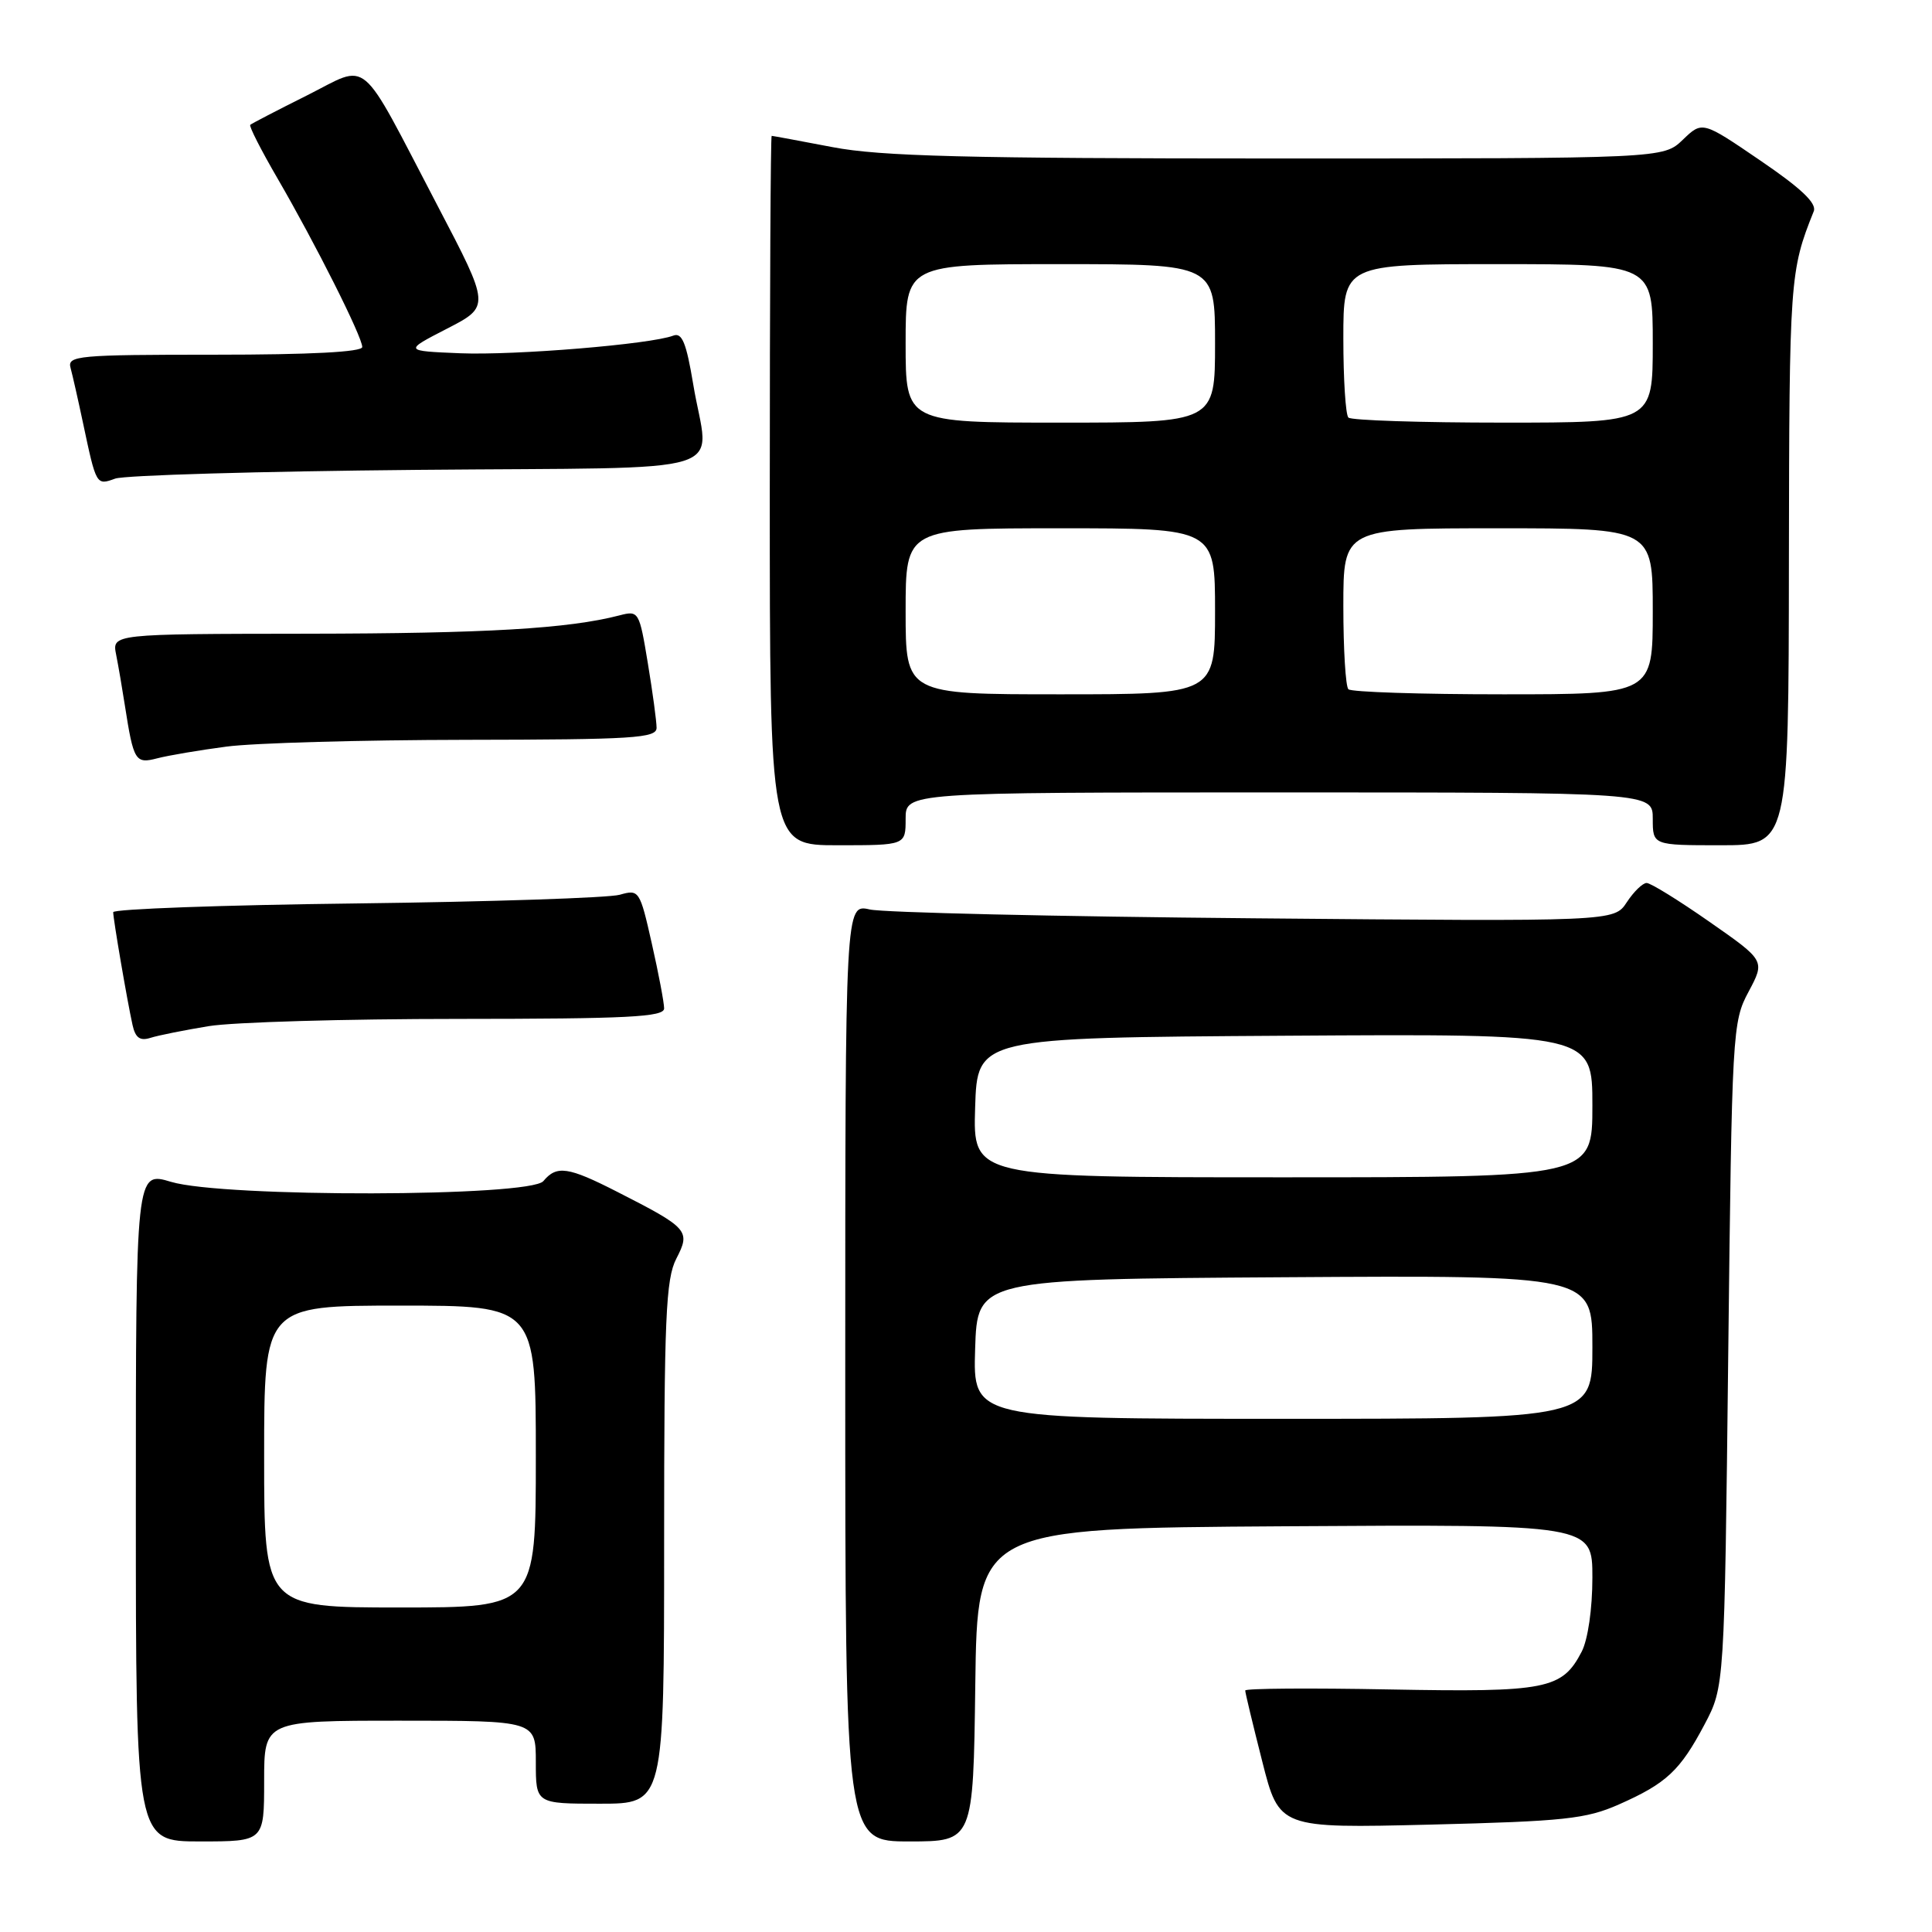 <?xml version="1.0" encoding="UTF-8" standalone="no"?>
<!DOCTYPE svg PUBLIC "-//W3C//DTD SVG 1.1//EN" "http://www.w3.org/Graphics/SVG/1.1/DTD/svg11.dtd" >
<svg xmlns="http://www.w3.org/2000/svg" xmlns:xlink="http://www.w3.org/1999/xlink" version="1.1" viewBox="0 0 256 256">
 <g >
 <path fill="currentColor"
d=" M 35.00 236.00 C 35.00 228.00 35.00 228.00 53.00 228.00 C 71.00 228.00 71.00 228.00 71.00 233.50 C 71.00 239.00 71.00 239.00 79.50 239.00 C 88.00 239.00 88.00 239.00 88.00 204.45 C 88.00 174.58 88.22 169.48 89.62 166.77 C 91.53 163.08 91.22 162.73 81.78 157.92 C 75.28 154.60 73.76 154.38 72.00 156.50 C 70.25 158.61 29.61 158.69 22.66 156.60 C 18.00 155.20 18.00 155.20 18.00 199.60 C 18.00 244.00 18.00 244.00 26.50 244.00 C 35.00 244.00 35.00 244.00 35.00 236.00 Z  M 129.23 223.25 C 129.50 202.50 129.50 202.50 170.25 202.24 C 211.00 201.98 211.00 201.98 211.00 209.04 C 211.00 213.17 210.41 217.23 209.59 218.84 C 206.99 223.85 204.96 224.25 184.11 223.86 C 173.60 223.66 165.00 223.72 165.00 224.00 C 164.99 224.27 166.01 228.50 167.25 233.38 C 169.50 242.26 169.50 242.26 189.55 241.77 C 207.30 241.33 210.16 241.02 214.51 239.10 C 220.82 236.31 222.62 234.62 225.86 228.50 C 228.50 223.50 228.50 223.50 229.00 179.50 C 229.49 136.59 229.55 135.40 231.70 131.40 C 233.89 127.29 233.89 127.29 226.52 122.15 C 222.47 119.32 218.72 117.00 218.19 117.00 C 217.66 117.00 216.48 118.15 215.56 119.55 C 213.88 122.11 213.88 122.11 166.19 121.68 C 139.96 121.45 117.04 120.92 115.25 120.51 C 112.00 119.77 112.00 119.77 112.00 181.89 C 112.00 244.00 112.00 244.00 120.48 244.00 C 128.96 244.00 128.96 244.00 129.23 223.25 Z  M 27.65 135.97 C 30.87 135.44 45.76 135.01 60.75 135.01 C 83.22 135.00 88.00 134.76 88.00 133.62 C 88.00 132.87 87.27 129.00 86.37 125.03 C 84.78 117.97 84.68 117.83 82.12 118.56 C 80.68 118.97 64.99 119.49 47.25 119.71 C 29.51 119.92 15.00 120.45 15.00 120.87 C 15.00 121.79 16.84 132.55 17.56 135.81 C 17.94 137.52 18.55 137.96 19.94 137.52 C 20.97 137.19 24.44 136.50 27.65 135.97 Z  M 120.00 108.50 C 120.00 105.00 120.00 105.00 169.50 105.00 C 219.00 105.00 219.00 105.00 219.00 108.50 C 219.00 112.00 219.00 112.00 228.00 112.00 C 237.00 112.00 237.00 112.00 237.04 74.25 C 237.09 36.96 237.16 35.90 240.33 28.00 C 240.76 26.94 238.67 24.96 233.25 21.27 C 225.57 16.03 225.57 16.03 222.98 18.52 C 220.39 21.00 220.39 21.00 169.28 21.00 C 128.01 21.00 116.67 20.71 110.34 19.50 C 106.03 18.68 102.39 18.00 102.25 18.00 C 102.11 18.00 102.00 39.15 102.00 65.00 C 102.00 112.00 102.00 112.00 111.00 112.00 C 120.00 112.00 120.00 112.00 120.00 108.50 Z  M 30.00 98.93 C 33.58 98.45 47.86 98.05 61.75 98.03 C 83.93 98.00 87.00 97.81 87.00 96.44 C 87.00 95.59 86.48 91.73 85.84 87.87 C 84.71 81.01 84.63 80.88 82.09 81.54 C 75.32 83.30 64.42 83.94 40.67 83.97 C 14.84 84.00 14.84 84.00 15.39 86.75 C 15.69 88.26 16.21 91.30 16.55 93.50 C 17.70 100.86 17.93 101.24 20.84 100.48 C 22.30 100.10 26.42 99.40 30.00 98.93 Z  M 55.25 62.26 C 98.54 61.86 93.89 63.30 91.85 50.89 C 90.94 45.42 90.37 44.03 89.22 44.47 C 86.23 45.62 68.27 47.10 61.00 46.81 C 53.50 46.50 53.50 46.50 59.23 43.55 C 64.96 40.60 64.96 40.60 58.00 27.30 C 47.35 6.94 49.11 8.42 40.66 12.65 C 36.72 14.62 33.35 16.37 33.16 16.54 C 32.97 16.71 34.61 19.92 36.79 23.67 C 41.79 32.28 48.00 44.63 48.00 45.98 C 48.00 46.64 41.13 47.00 28.43 47.00 C 10.28 47.00 8.90 47.13 9.35 48.75 C 9.61 49.71 10.35 52.98 10.99 56.00 C 12.76 64.35 12.75 64.33 15.26 63.42 C 16.49 62.97 34.49 62.45 55.25 62.26 Z  M 35.00 193.00 C 35.00 173.00 35.00 173.00 53.00 173.00 C 71.00 173.00 71.00 173.00 71.00 193.00 C 71.00 213.00 71.00 213.00 53.00 213.00 C 35.00 213.00 35.00 213.00 35.00 193.00 Z  M 129.21 178.75 C 129.50 169.50 129.50 169.50 170.25 169.24 C 211.00 168.98 211.00 168.98 211.00 178.49 C 211.00 188.00 211.00 188.00 169.96 188.00 C 128.92 188.00 128.92 188.00 129.21 178.75 Z  M 129.21 146.75 C 129.50 137.50 129.50 137.50 170.25 137.24 C 211.00 136.98 211.00 136.98 211.00 146.49 C 211.00 156.00 211.00 156.00 169.96 156.00 C 128.92 156.00 128.92 156.00 129.21 146.75 Z  M 120.00 81.00 C 120.00 70.00 120.00 70.00 140.50 70.00 C 161.00 70.00 161.00 70.00 161.00 81.00 C 161.00 92.00 161.00 92.00 140.50 92.00 C 120.00 92.00 120.00 92.00 120.00 81.00 Z  M 178.67 91.33 C 178.30 90.97 178.00 86.02 178.00 80.33 C 178.00 70.00 178.00 70.00 198.50 70.00 C 219.00 70.00 219.00 70.00 219.00 81.00 C 219.00 92.00 219.00 92.00 199.17 92.00 C 188.26 92.00 179.03 91.70 178.67 91.33 Z  M 120.00 45.50 C 120.00 35.00 120.00 35.00 140.50 35.00 C 161.00 35.00 161.00 35.00 161.00 45.50 C 161.00 56.00 161.00 56.00 140.50 56.00 C 120.00 56.00 120.00 56.00 120.00 45.50 Z  M 178.67 55.33 C 178.30 54.97 178.00 50.24 178.00 44.83 C 178.00 35.00 178.00 35.00 198.50 35.00 C 219.00 35.00 219.00 35.00 219.00 45.50 C 219.00 56.00 219.00 56.00 199.17 56.00 C 188.26 56.00 179.03 55.70 178.67 55.33 Z "/>
</g>
</svg>